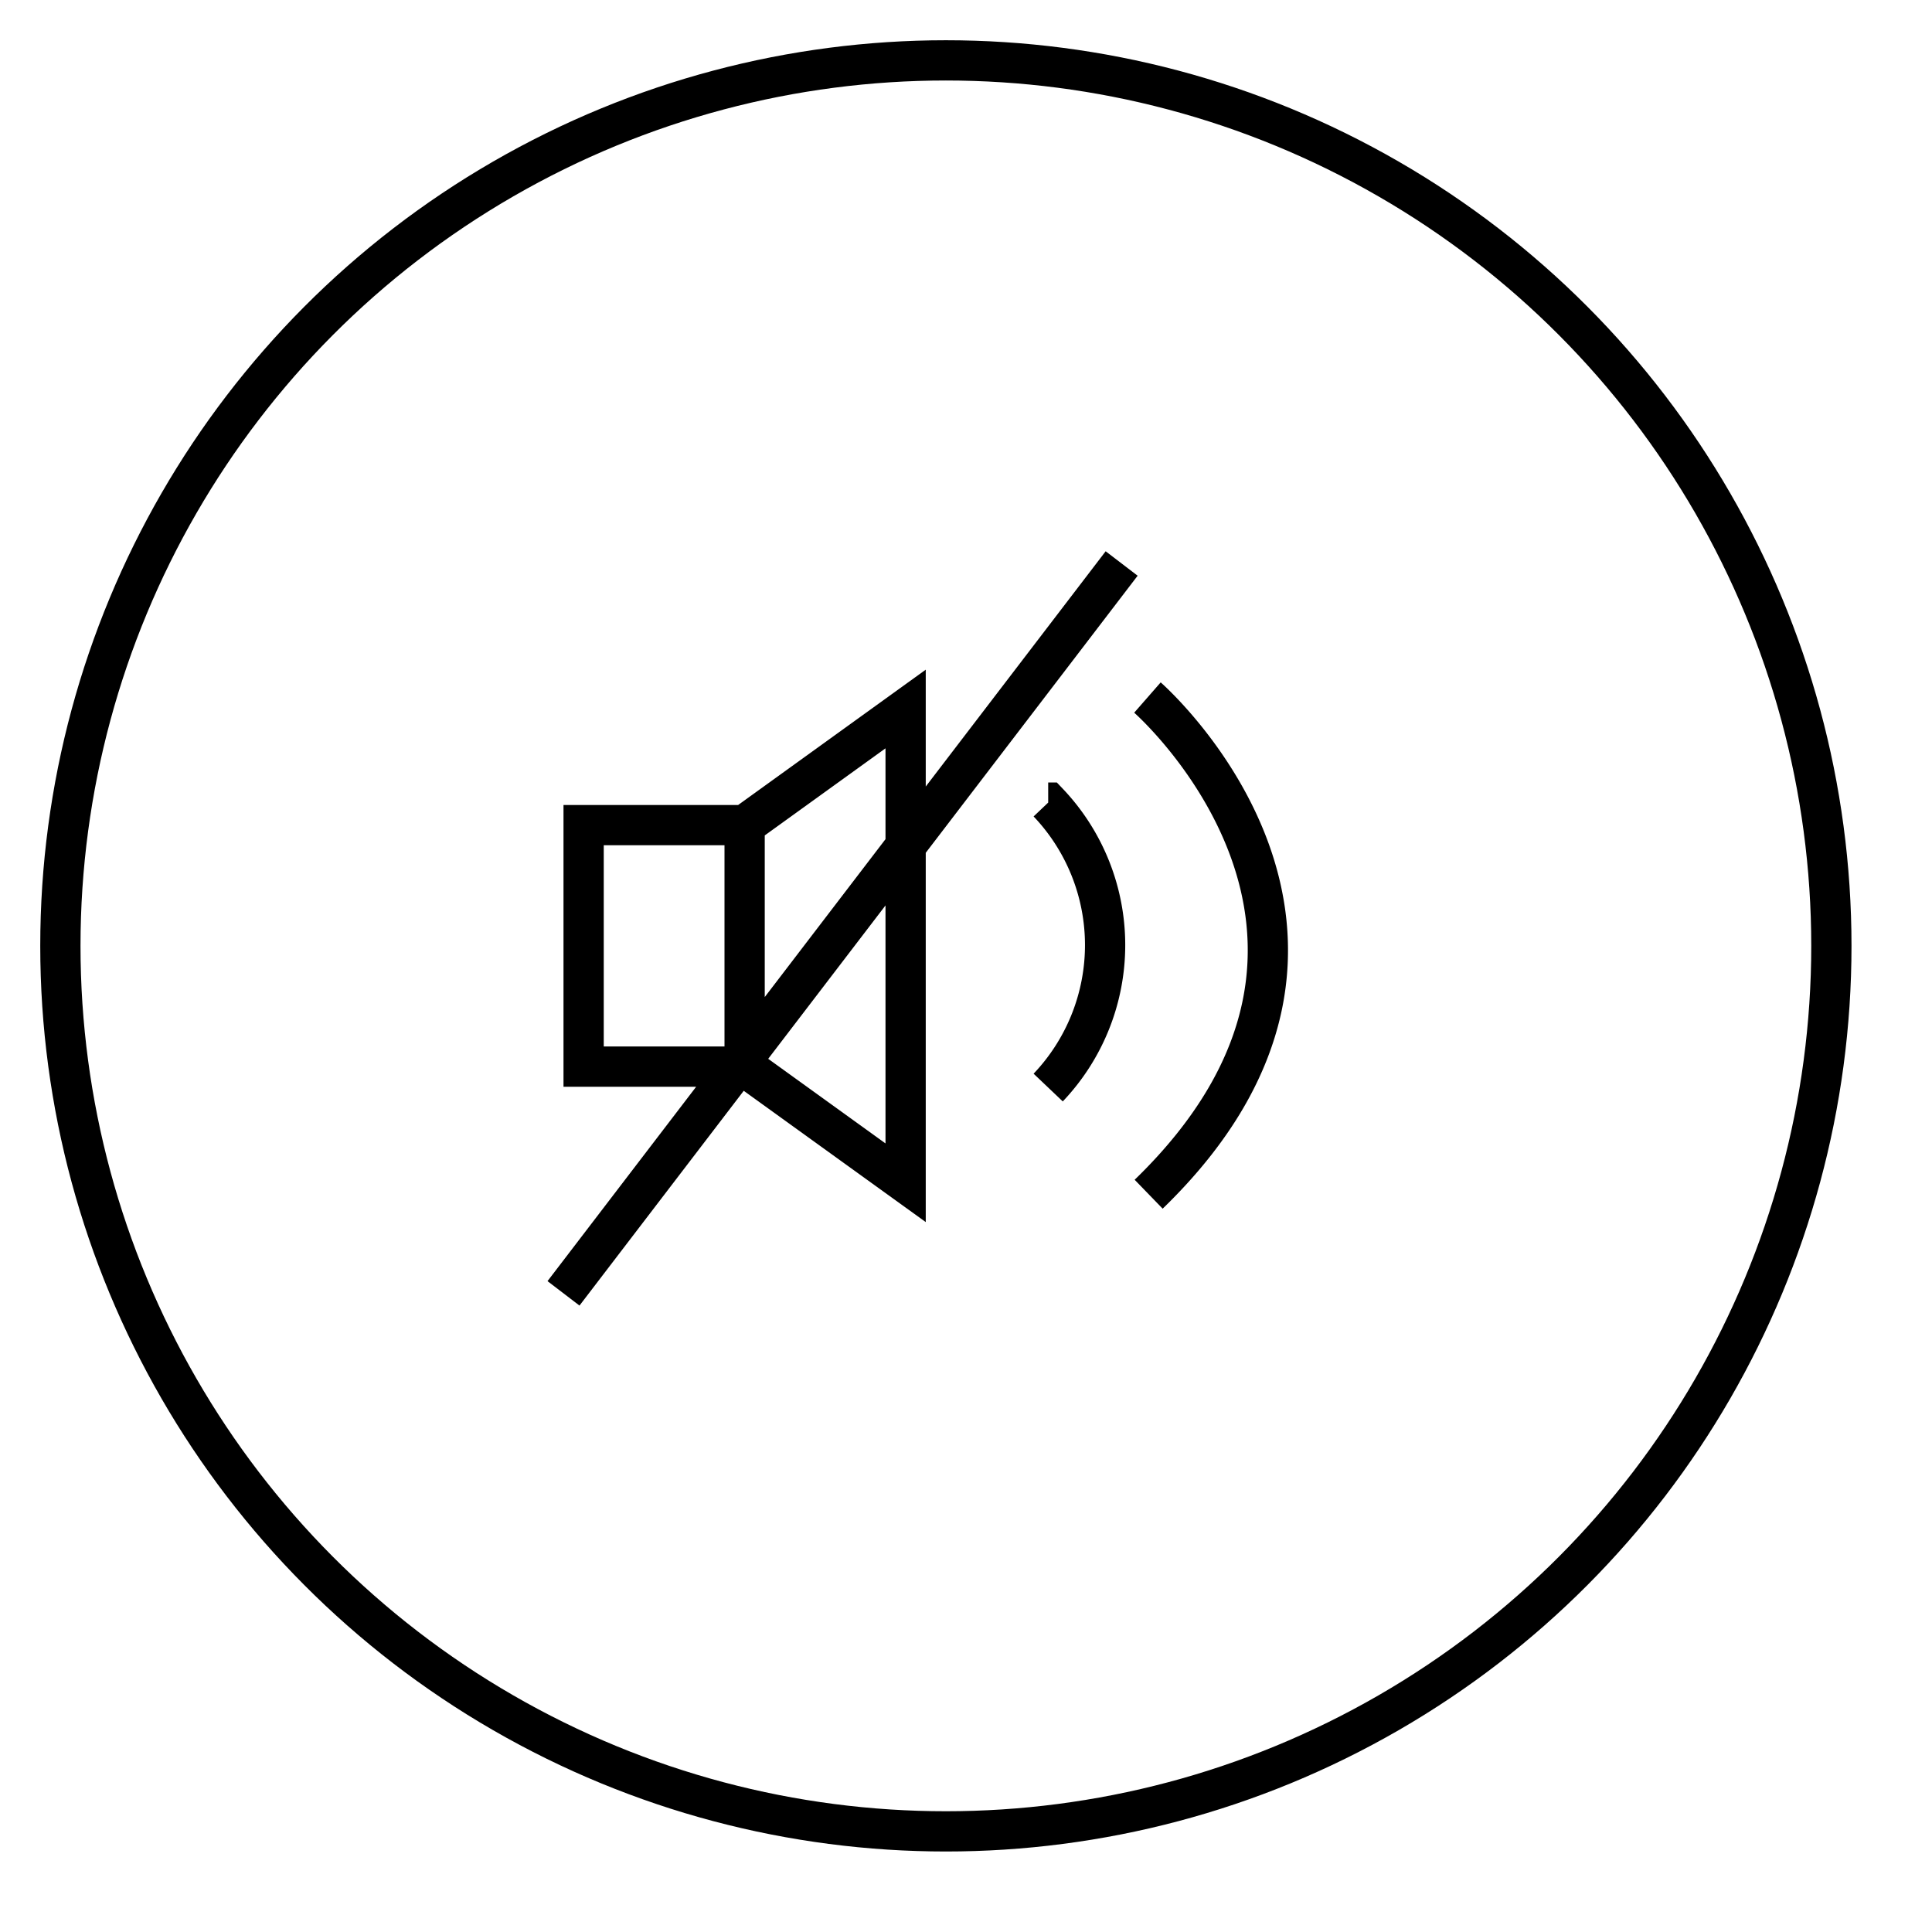 <svg xmlns="http://www.w3.org/2000/svg" width="48" height="48" viewBox="0 0 48 48"><g fill="none" stroke="currentColor" stroke-miterlimit="10"><path d="M14.5 20.5h4v6h-4zm4 6l4 2.885v-11.77l-4 2.885m7.542-.56a5.138 5.138 0 0 1 0 7.08m2.466-9.69s6.712 5.867.03 12.34M14 32.133L27.867 14"/><circle cx="23.5" cy="23.5" r="22"/></g></svg>